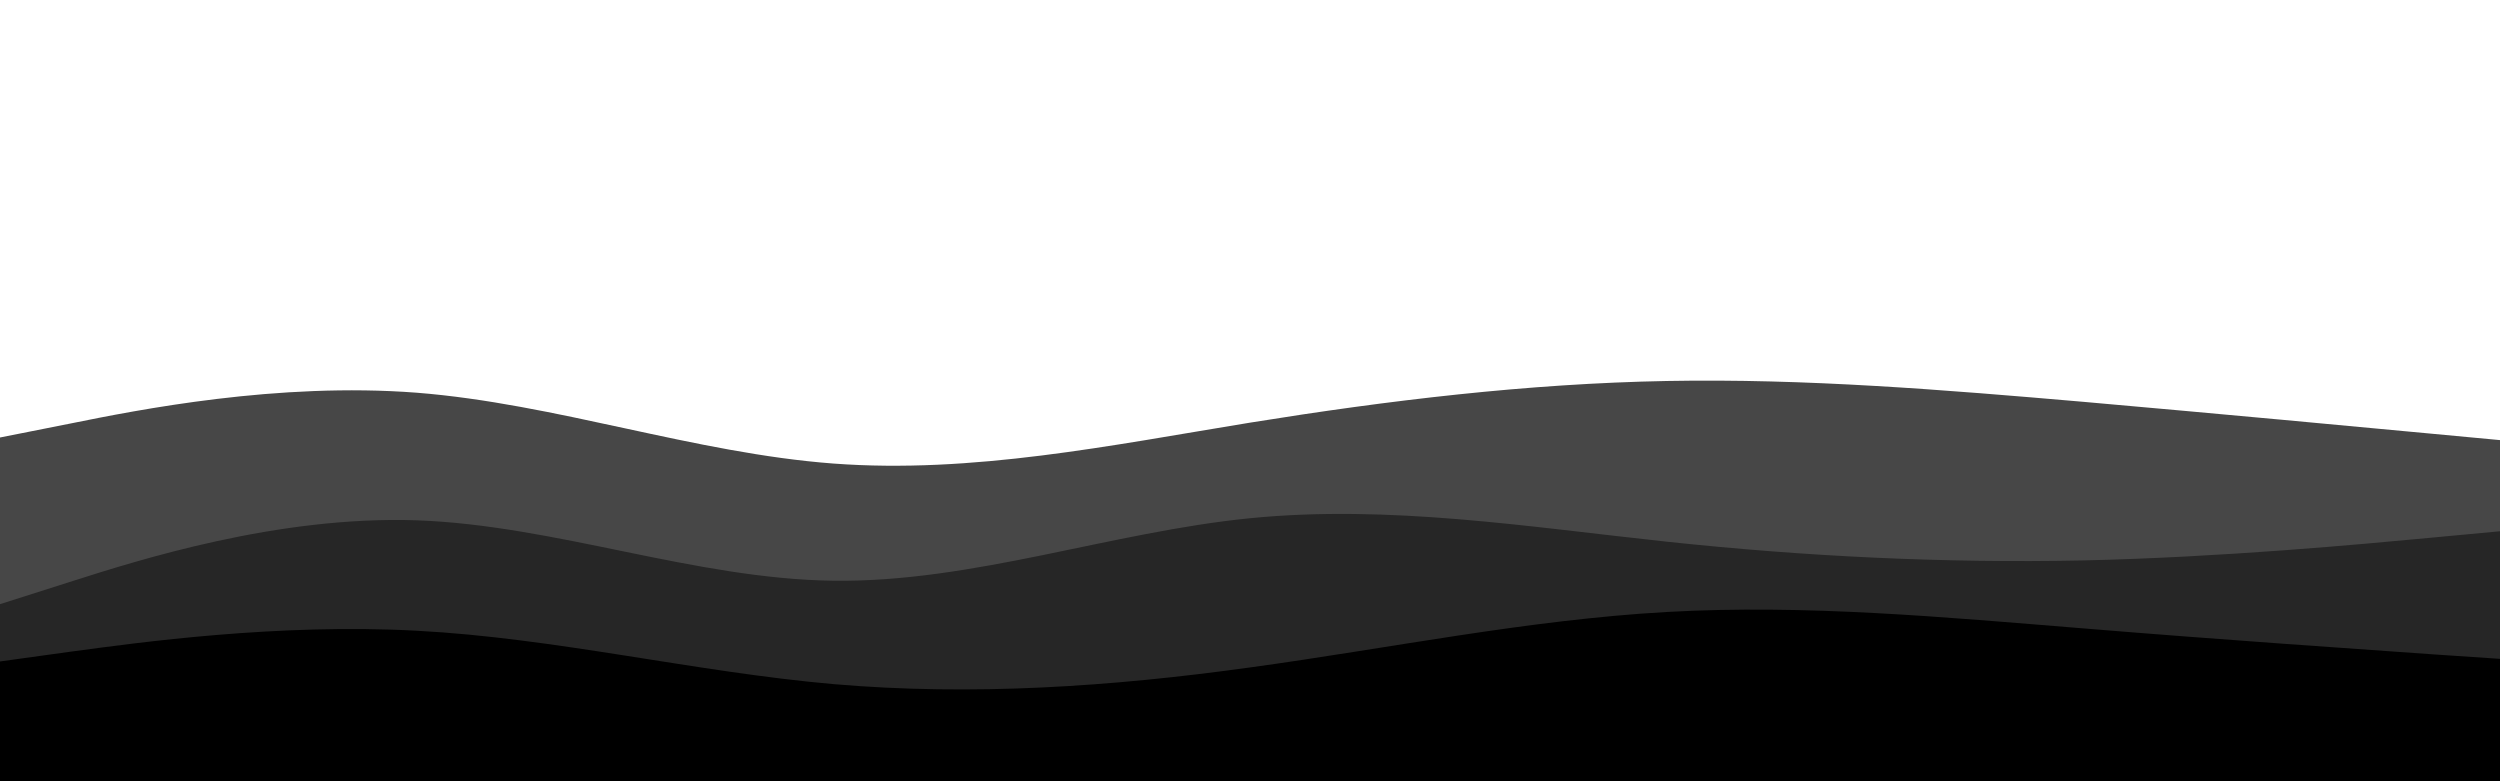 <svg id="visual" viewBox="0 0 960 300" width="960" height="300" xmlns="http://www.w3.org/2000/svg" xmlns:xlink="http://www.w3.org/1999/xlink" version="1.1"><path d="M0 168L26.7 162.7C53.3 157.3 106.7 146.7 160 150.8C213.3 155 266.7 174 320 178C373.3 182 426.7 171 480 162.3C533.3 153.7 586.7 147.3 640 146.3C693.3 145.3 746.7 149.7 800 154.3C853.3 159 906.7 164 933.3 166.5L960 169L960 301L933.3 301C906.7 301 853.3 301 800 301C746.7 301 693.3 301 640 301C586.7 301 533.3 301 480 301C426.7 301 373.3 301 320 301C266.7 301 213.3 301 160 301C106.7 301 53.3 301 26.7 301L0 301Z" fill="#474747"></path><path d="M0 232L26.7 223.5C53.3 215 106.7 198 160 199.8C213.3 201.7 266.7 222.3 320 223C373.3 223.7 426.7 204.3 480 199C533.3 193.7 586.7 202.3 640 208C693.3 213.7 746.7 216.3 800 215.2C853.3 214 906.7 209 933.3 206.5L960 204L960 301L933.3 301C906.7 301 853.3 301 800 301C746.7 301 693.3 301 640 301C586.7 301 533.3 301 480 301C426.7 301 373.3 301 320 301C266.7 301 213.3 301 160 301C106.7 301 53.3 301 26.7 301L0 301Z" fill="#262626"></path><path d="M0 254L26.7 250.3C53.3 246.7 106.7 239.3 160 242.2C213.3 245 266.7 258 320 262.7C373.3 267.3 426.7 263.7 480 256.3C533.3 249 586.7 238 640 235C693.3 232 746.7 237 800 241.3C853.3 245.7 906.7 249.3 933.3 251.2L960 253L960 301L933.3 301C906.7 301 853.3 301 800 301C746.7 301 693.3 301 640 301C586.7 301 533.3 301 480 301C426.7 301 373.3 301 320 301C266.7 301 213.3 301 160 301C106.7 301 53.3 301 26.7 301L0 301Z" fill="#000000"></path></svg>